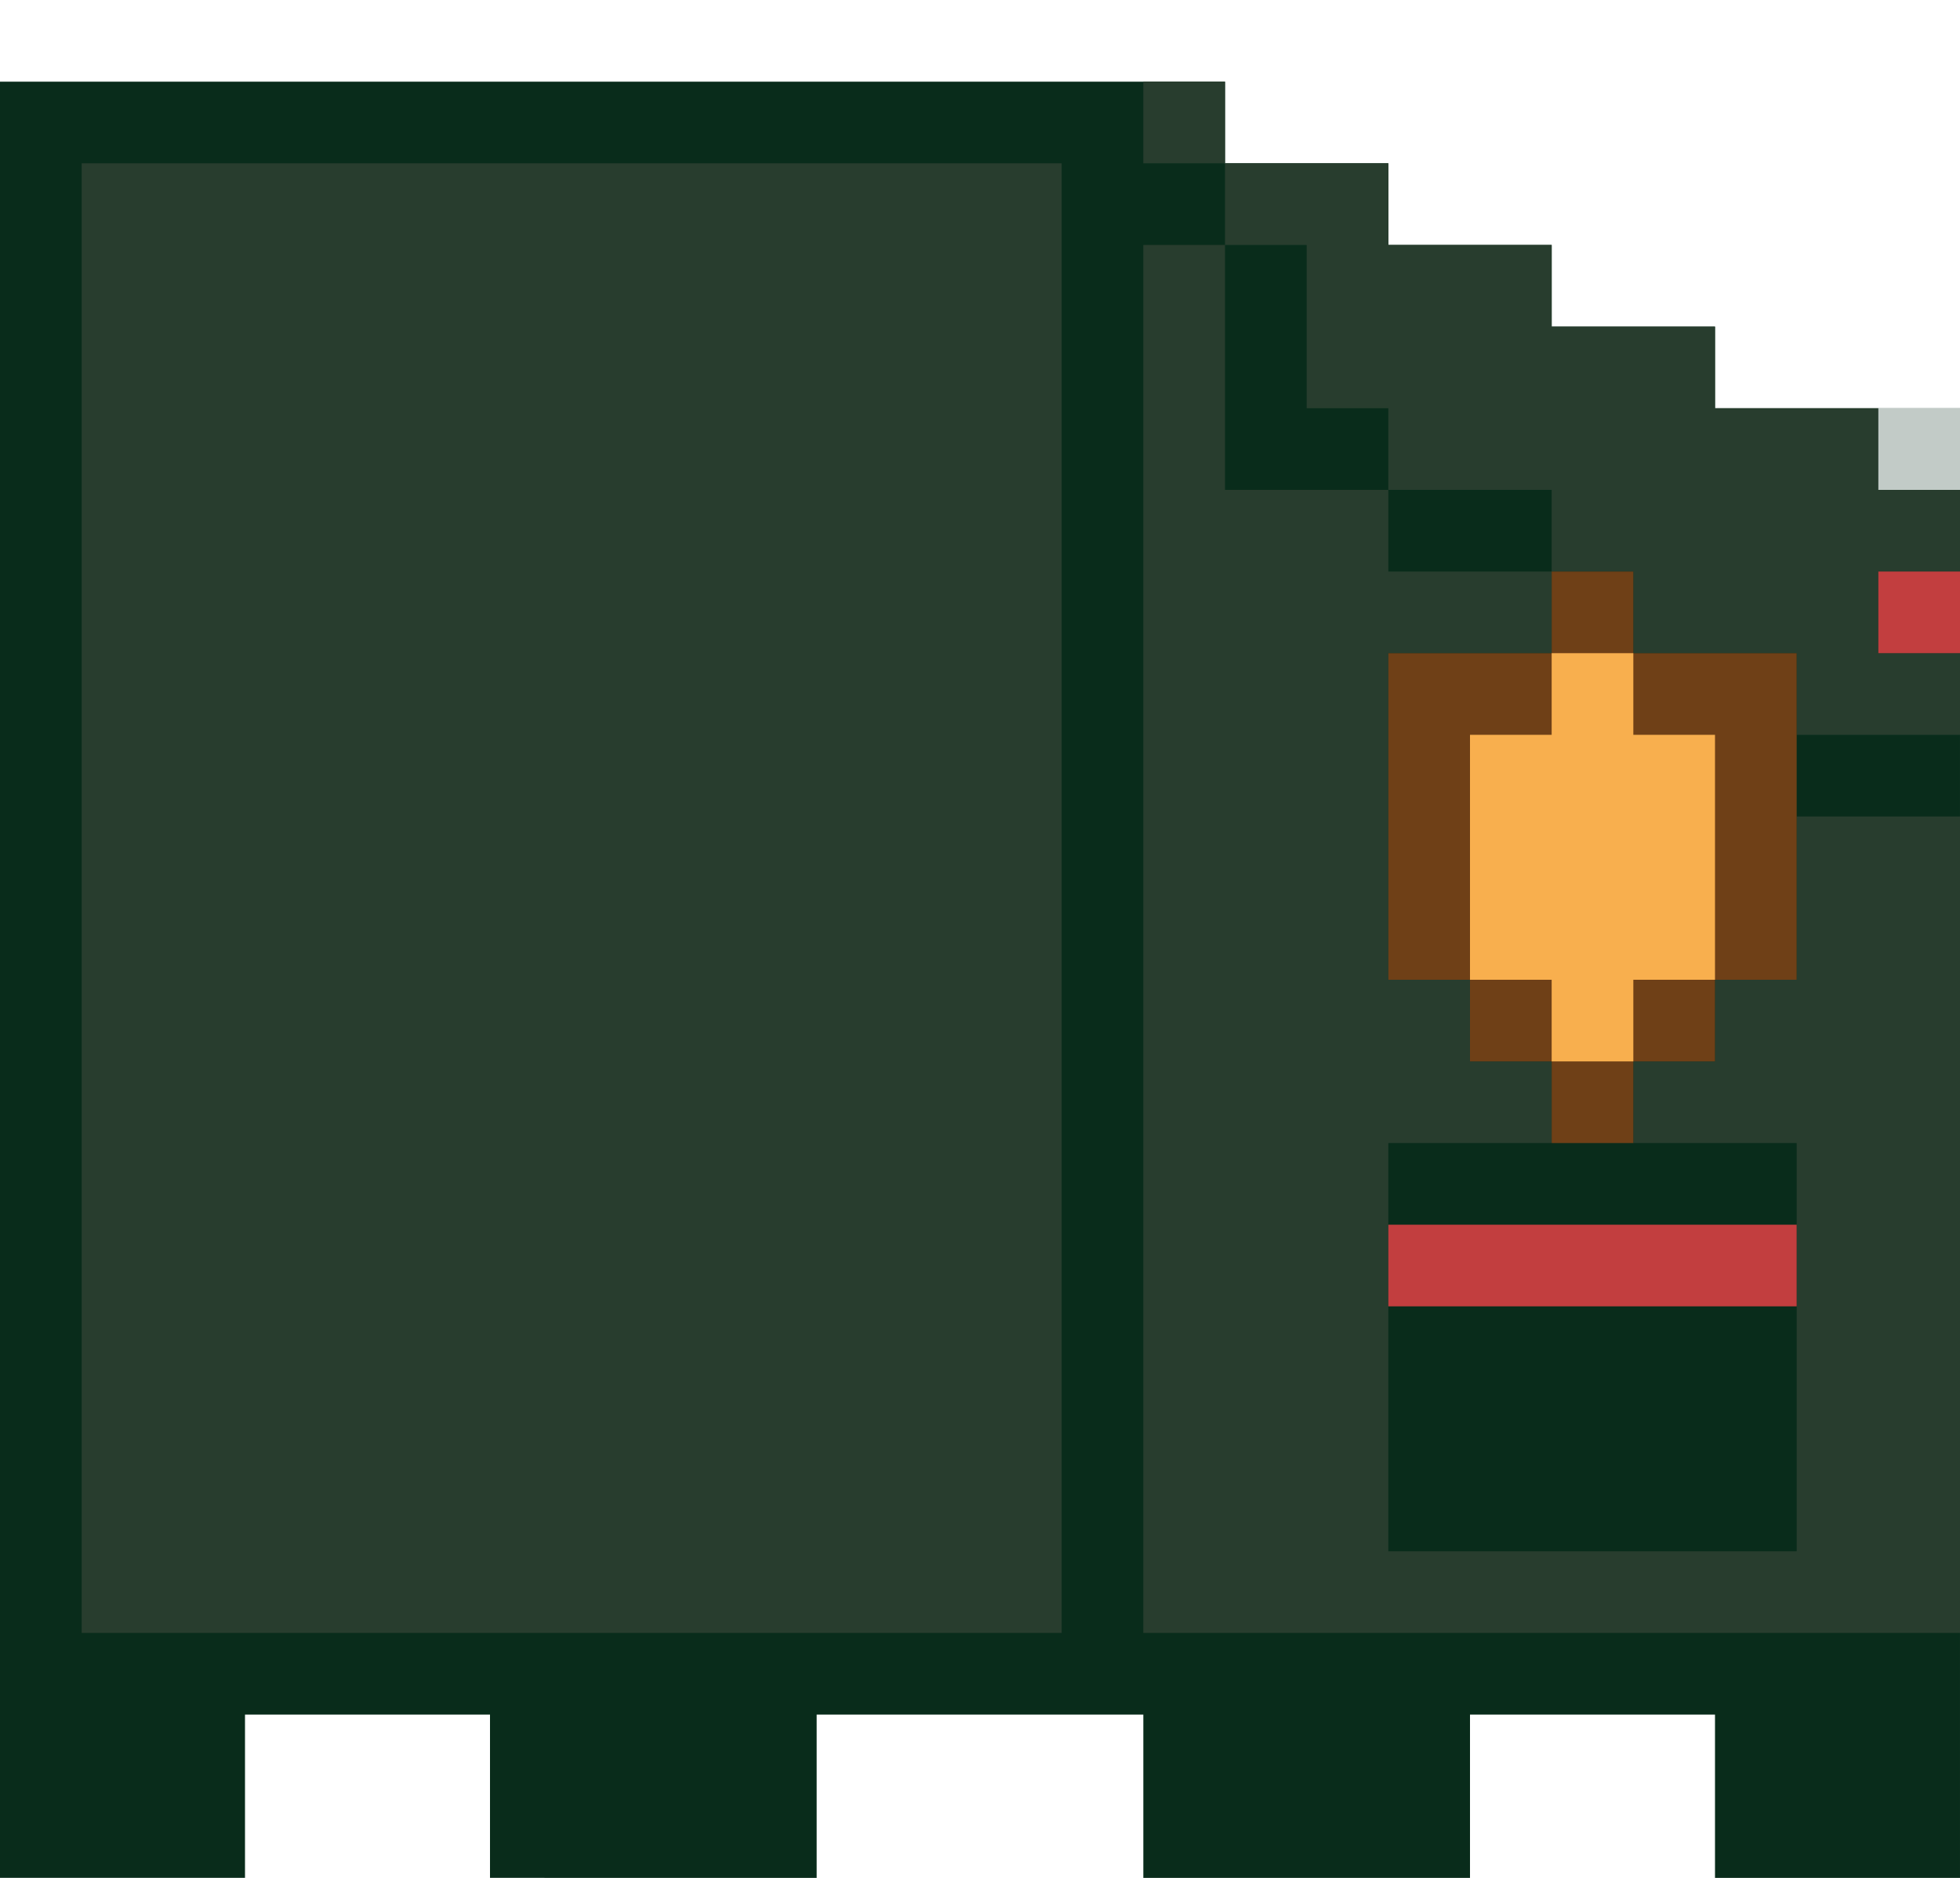 <svg xmlns="http://www.w3.org/2000/svg" viewBox="0 0 24 23"><path d="M0,1h15v1h2v1h2v1h2v1h3v18h-3v-2h-3v2h-4v-2h-4v2H6v-2H3v2H0V1z" fill="#092c1b"/><g fill="#283d2e"><path d="M24,20H14V3h1v3h2v1h2v1h-2v4h1v1h1v1h-2v5h5v-5h-2v-1h1v-1h1v-2h2V20z"/><path d="M24 7V6h-1V5h-2V4h-2V3h-2V2h-2v1h1v2h1v1h2v1h1v1h2v1h2V8h-1V7h1z"/><path d="M14 1h1v1h-1V1zM1 2h12v18H1V2z"/></g><path d="M23,5h1v1h-1V5z" fill="#c2cbc7"/><path d="M17 15h5v1h-5v-1zm6-8h1v1h-1V7z" fill="#c23e3f"/><path d="M20,8V7h-1v1h-2v4h1v1h1v1h1v-1h1v-1h1V8H20z" fill="#6f4017"/><path d="M20,9V8h-1v1h-1v3h1v1h1v-1h1V9H20z" fill="#f8af4e"/></svg>